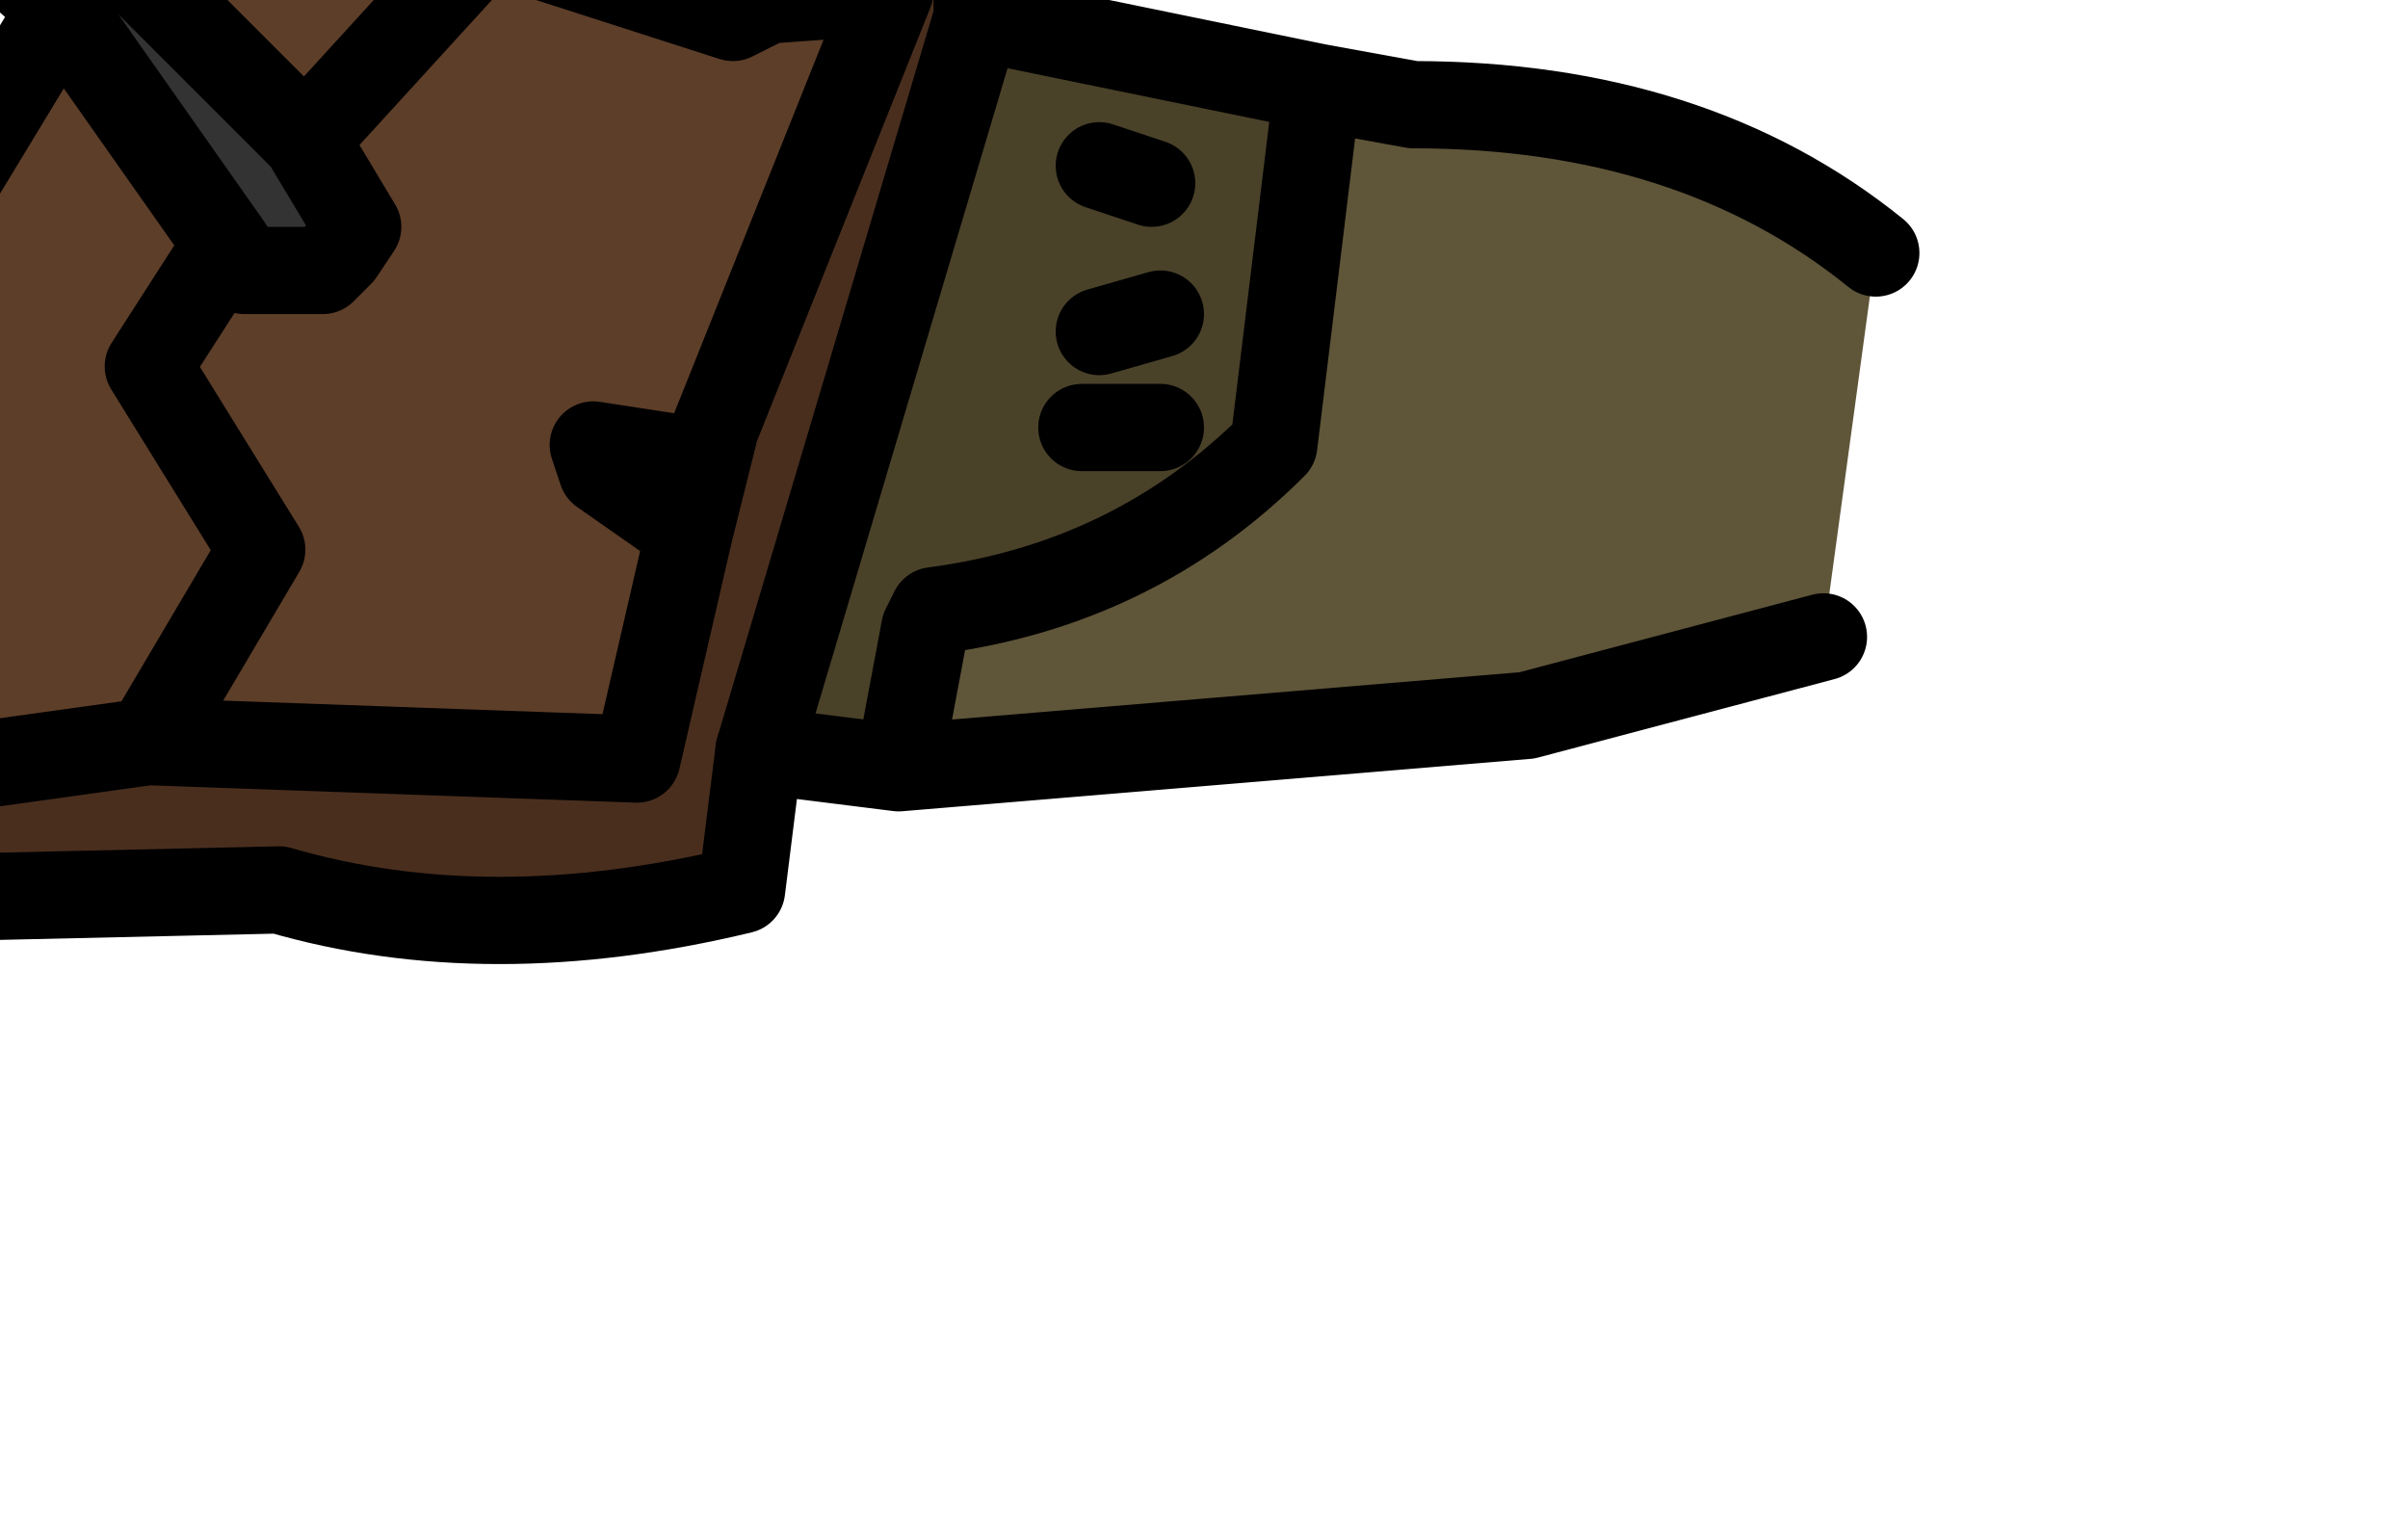 <?xml version="1.0" encoding="UTF-8" standalone="no"?>
<svg xmlns:xlink="http://www.w3.org/1999/xlink" height="8.7px" width="13.8px" xmlns="http://www.w3.org/2000/svg">
  <g transform="matrix(1.0, 0.0, 0.0, 1.0, 0.0, 0.0)">
    <path d="M1.25 -0.7 L2.25 -1.4 4.85 -2.0 Q5.3 -1.2 5.15 -0.55 L5.1 -0.05 4.4 0.0 4.2 0.1 2.8 -0.35 1.75 0.8 2.8 -0.35 4.2 0.1 4.4 0.0 5.1 -0.05 4.1 2.45 4.05 2.65 3.95 3.05 3.65 4.35 0.85 4.25 -1.3 4.55 Q-0.9 3.8 -0.9 3.15 L-0.8 2.45 -0.65 1.7 0.35 0.05 1.3 1.4 1.4 1.55 1.85 1.55 1.95 1.45 2.05 1.3 1.75 0.8 0.65 -0.3 1.25 -0.7 M4.05 2.65 L3.4 2.55 3.45 2.7 3.95 3.05 3.45 2.7 3.4 2.55 4.05 2.65 M0.85 4.25 L1.5 3.15 0.85 2.1 1.3 1.4 0.85 2.1 1.5 3.15 0.85 4.25" fill="#5d3e29" fill-rule="evenodd" stroke="none"/>
    <path d="M5.1 -0.05 L5.15 -0.55 Q5.3 -1.2 4.85 -2.0 L5.85 -2.85 Q6.15 -1.6 5.6 0.0 L5.6 0.1 4.35 4.3 4.25 5.1 Q2.8 5.45 1.6 5.1 L-0.6 5.15 -0.9 5.05 Q-1.35 5.15 -1.4 4.75 L-1.3 4.55 0.85 4.25 3.65 4.35 3.95 3.05 4.05 2.65 4.1 2.45 5.1 -0.05" fill="#492e1e" fill-rule="evenodd" stroke="none"/>
    <path d="M2.25 -1.4 L1.25 -0.7 -0.35 -3.45 0.5 -3.0 2.25 -1.4 M0.65 -0.3 L1.75 0.8 2.05 1.3 1.95 1.45 1.85 1.55 1.4 1.55 1.3 1.4 0.35 0.05 -1.15 -1.3 0.65 -0.3 M-0.65 1.7 L-0.8 2.45 -2.25 1.35 -3.05 0.5 Q-2.0 1.3 -0.65 1.7" fill="#333333" fill-rule="evenodd" stroke="none"/>
    <path d="M10.75 1.45 L10.45 3.65 8.75 4.1 5.15 4.4 5.3 3.6 5.35 3.5 Q6.5 3.35 7.3 2.55 L7.55 0.5 8.1 0.6 Q9.7 0.6 10.75 1.45" fill="#5f5539" fill-rule="evenodd" stroke="none"/>
    <path d="M7.55 0.5 L7.3 2.55 Q6.5 3.35 5.35 3.5 L5.3 3.6 5.15 4.4 4.35 4.3 5.6 0.1 7.55 0.5 M6.3 0.95 L6.6 1.05 6.3 0.95 M6.3 1.9 L6.65 1.8 6.3 1.9 M6.2 2.45 L6.65 2.45 6.2 2.45" fill="#4a4129" fill-rule="evenodd" stroke="none"/>
    <path d="M2.25 -1.4 L1.25 -0.7 0.65 -0.3 M4.85 -2.0 L2.25 -1.4 M5.6 0.1 L5.6 0.0 Q6.15 -1.6 5.85 -2.85 L4.85 -2.0 M5.6 0.1 L4.35 4.3 4.25 5.1 Q2.8 5.45 1.6 5.1 L-0.6 5.15 -0.9 5.05 Q-1.35 5.15 -1.4 4.75 L-1.3 4.55 Q-0.9 3.8 -0.9 3.15 L-0.8 2.45 -0.65 1.7 0.35 0.05" fill="none" stroke="#000000" stroke-linecap="round" stroke-linejoin="round" stroke-width="0.5"/>
    <path d="M0.65 -0.3 L1.75 0.8 2.8 -0.35 4.2 0.1 4.4 0.0 5.1 -0.05 5.15 -0.55 Q5.3 -1.2 4.85 -2.0 M2.25 -1.4 L0.5 -3.0 -0.35 -3.45 1.25 -0.7 M10.75 1.45 Q9.7 0.6 8.1 0.6 L7.55 0.5 7.3 2.55 Q6.5 3.35 5.35 3.5 L5.3 3.6 5.15 4.4 8.75 4.1 10.45 3.65 M6.65 1.8 L6.3 1.9 M6.6 1.05 L6.3 0.95 M7.55 0.5 L5.6 0.1 M4.35 4.3 L5.15 4.4 M6.65 2.45 L6.2 2.45 M3.95 3.05 L3.45 2.7 3.4 2.55 4.05 2.65 4.1 2.45 5.1 -0.05 M4.05 2.65 L3.95 3.05 3.65 4.35 0.85 4.25 -1.3 4.55 M1.3 1.4 L0.85 2.1 1.5 3.15 0.85 4.25 M0.35 0.05 L1.3 1.4 1.4 1.55 1.85 1.55 1.95 1.45 2.05 1.3 1.75 0.8 M-0.65 1.7 Q-2.0 1.3 -3.05 0.5 L-2.25 1.35 -0.8 2.45 M0.65 -0.3 L-1.15 -1.3 0.35 0.05" fill="none" stroke="#000000" stroke-linecap="round" stroke-linejoin="round" stroke-width="0.5"/>
  </g>
</svg>
